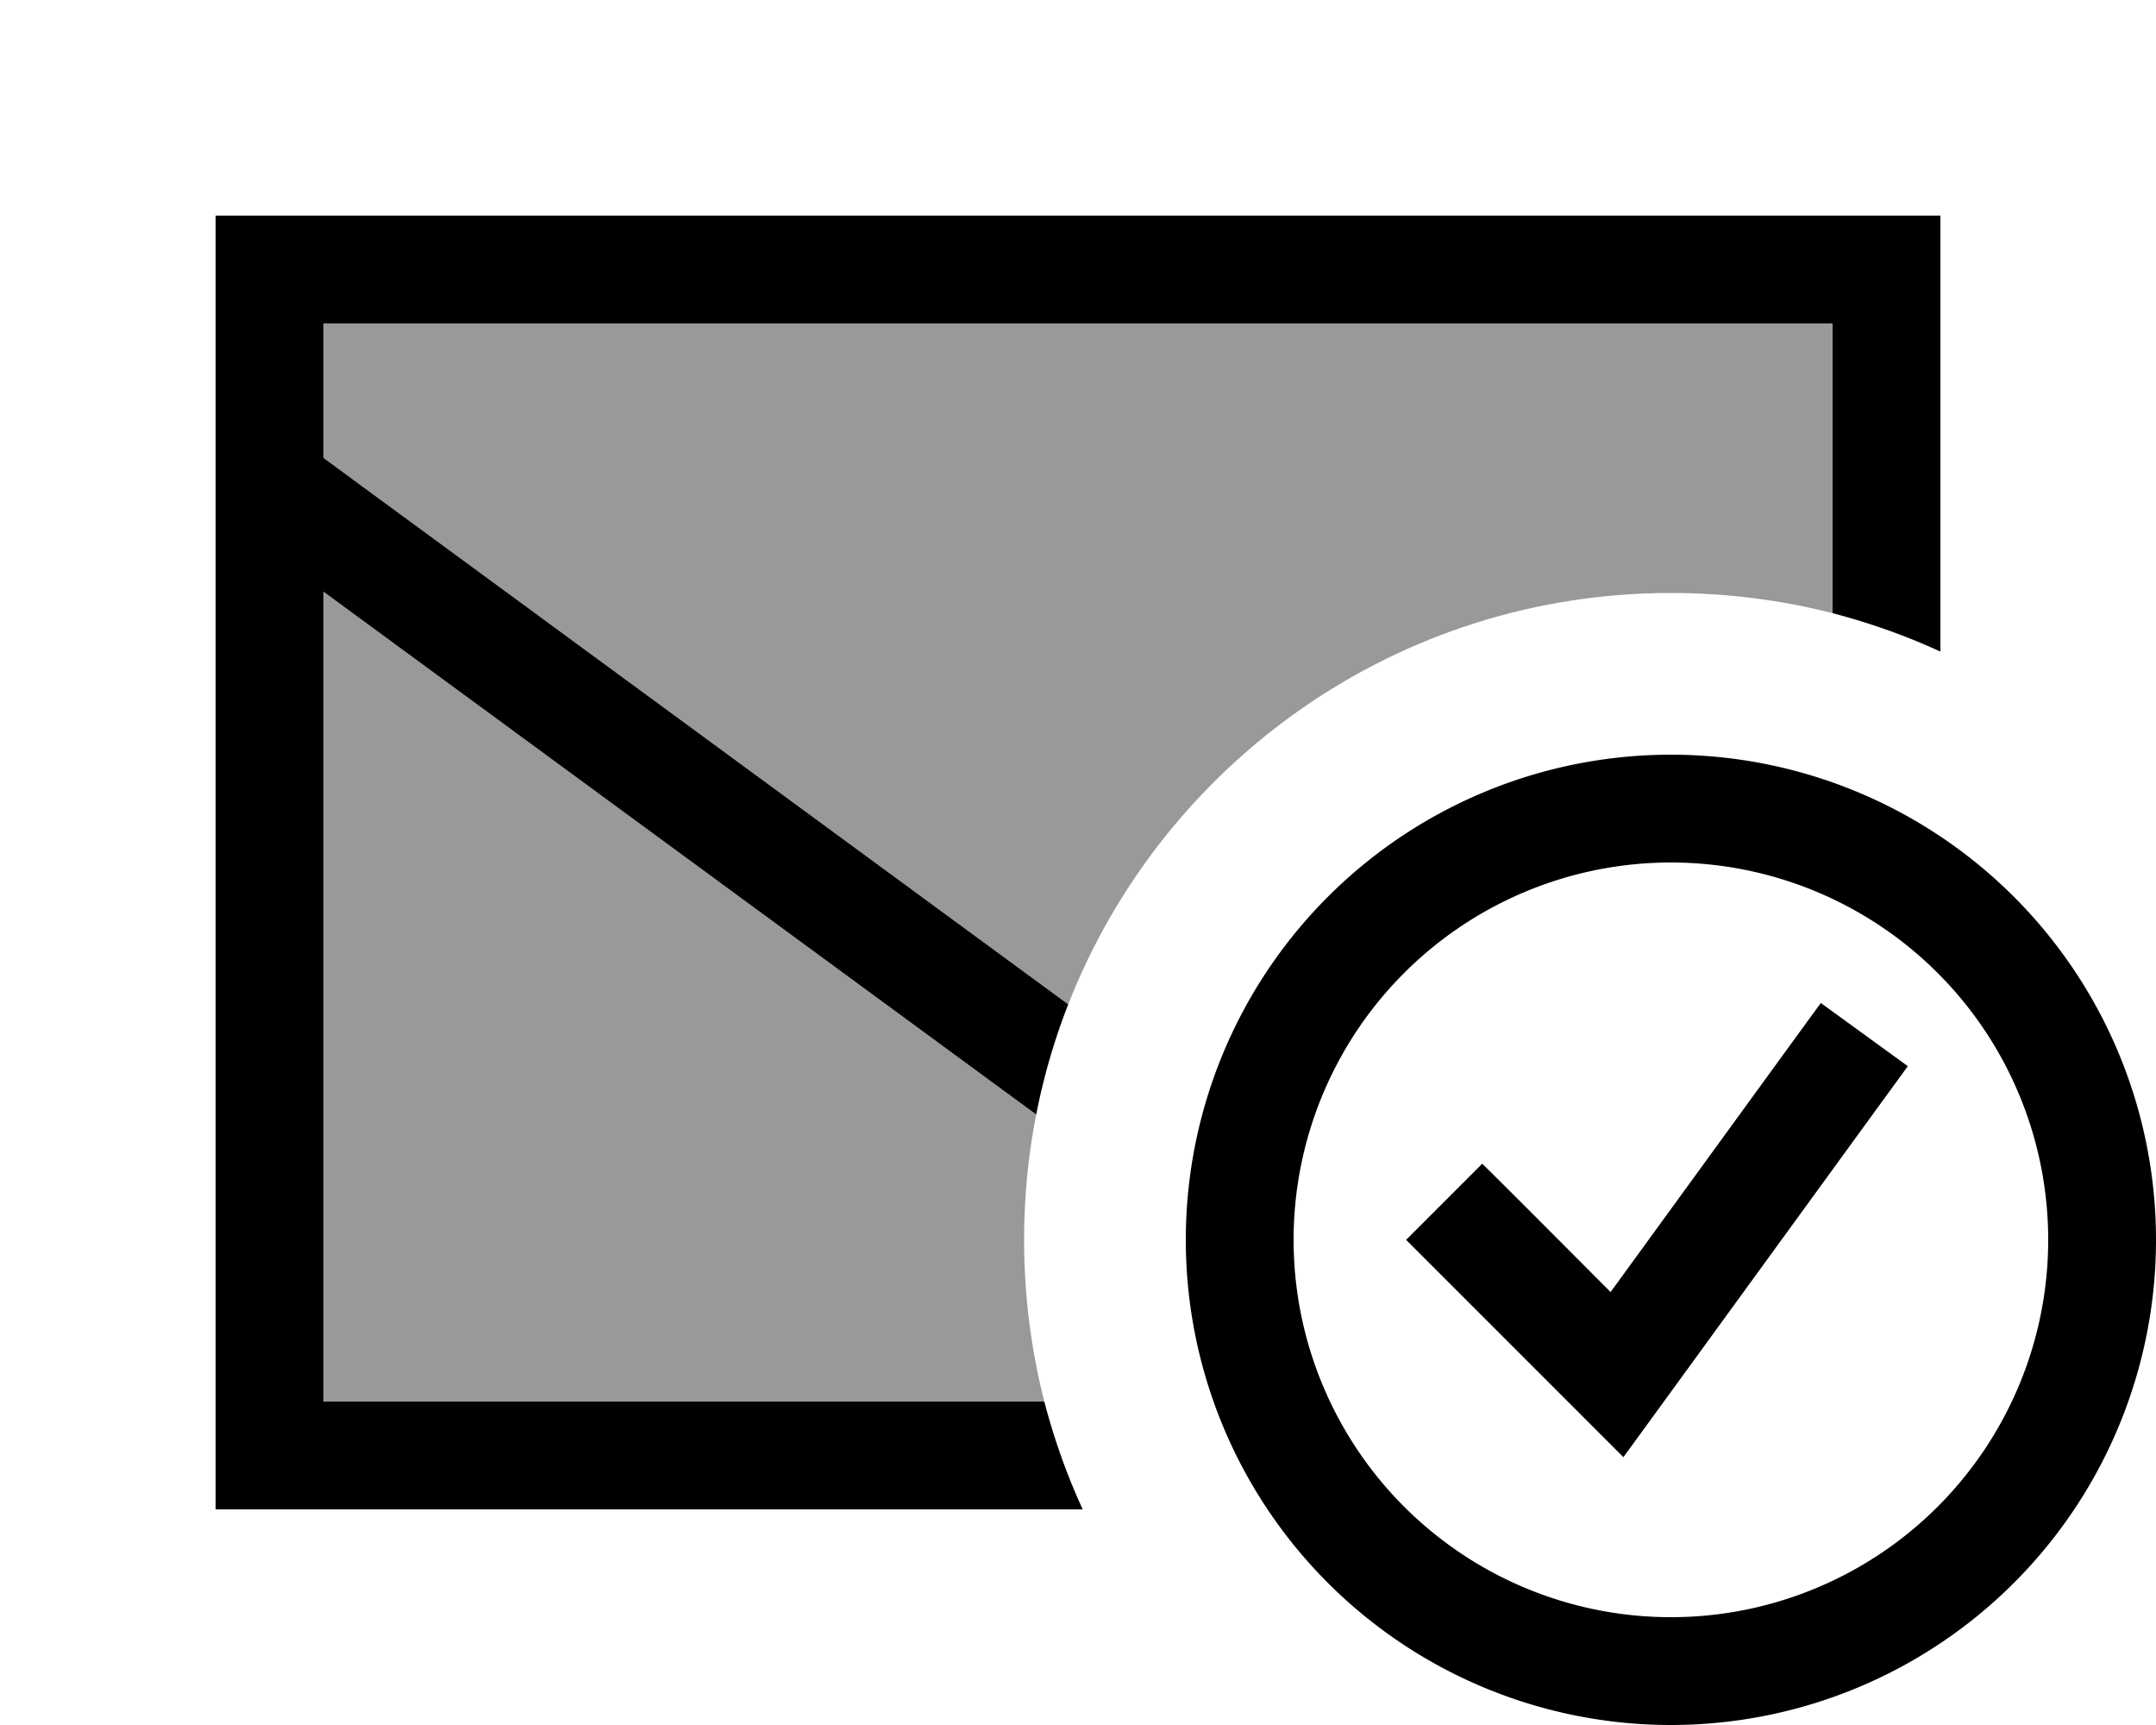 <svg xmlns="http://www.w3.org/2000/svg" viewBox="0 0 640 512"><!--! Font Awesome Pro 7.1.0 by @fontawesome - https://fontawesome.com License - https://fontawesome.com/license (Commercial License) Copyright 2025 Fonticons, Inc. --><path opacity=".4" fill="currentColor" d="M96 96l448 0 0 86c-15.3-3.9-31.4-6-48-6-81.4 0-150.9 50.6-178.9 122.1L96 135.9 96 96zm0 79.6L307.6 330.8c-2.4 12-3.6 24.5-3.6 37.2 0 16.6 2.1 32.7 6 48l-214 0 0-240.4z"/><path fill="currentColor" d="M80 64l-16 0 0 384 257.4 0c-4.7-10.2-8.5-20.9-11.4-32l-214 0 0-240.4 211.6 155.2c2.2-11.3 5.4-22.2 9.5-32.7L96 135.9 96 96 544 96 544 182c11.1 2.9 21.8 6.7 32 11.4L576 64 80 64zM496 256a112 112 0 1 1 0 224 112 112 0 1 1 0-224zm0 256a144 144 0 1 0 0-288 144 144 0 1 0 0 288zm70.4-195.5l-25.9-18.8-9.4 12.9-53 72.9C457.7 363 445 350.3 440 345.4L417.4 368c2.8 2.8 19.9 19.9 51.3 51.3l13.2 13.2 11-15.1 64-88 9.4-12.9z"/></svg>